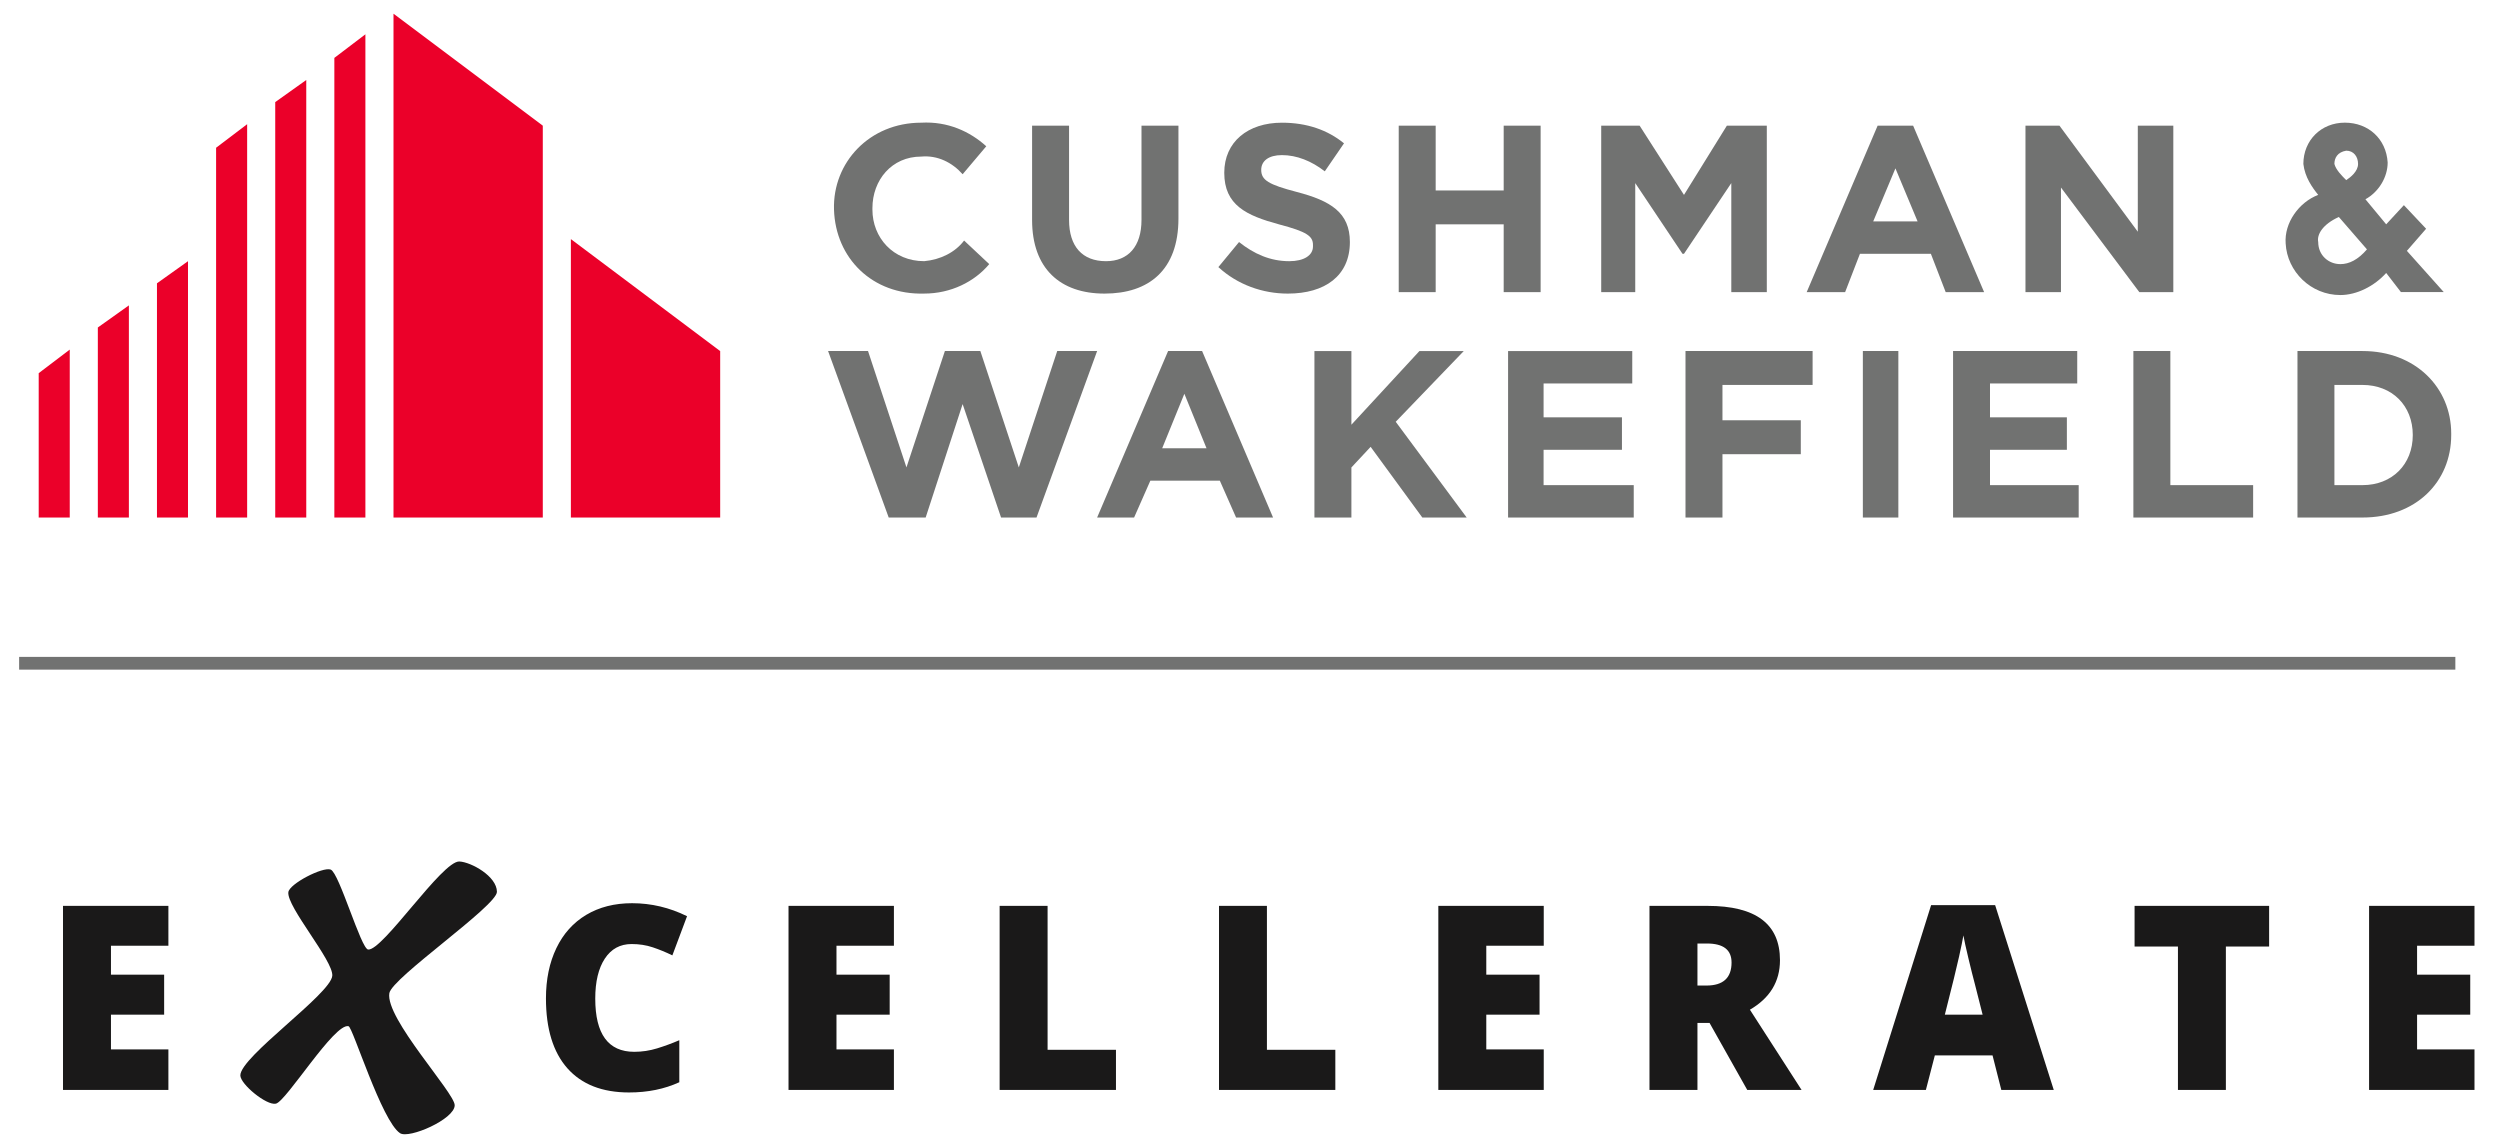 <?xml version="1.0" encoding="utf-8"?>
<!-- Generator: Adobe Illustrator 16.0.0, SVG Export Plug-In . SVG Version: 6.00 Build 0)  -->
<!DOCTYPE svg PUBLIC "-//W3C//DTD SVG 1.1//EN" "http://www.w3.org/Graphics/SVG/1.1/DTD/svg11.dtd">
<svg version="1.1" id="Layer_1" xmlns="http://www.w3.org/2000/svg" xmlns:xlink="http://www.w3.org/1999/xlink" x="0px" y="0px"
	 width="196px" height="90px" viewBox="0 0 196 90" enable-background="new 0 0 196 90" xml:space="preserve">
<g>
	<g>
		<g>
			<g>
				<defs>
					<polygon id="SVGID_1_" points="30.85,40.576 30.85,1.074 42.555,9.853 42.555,40.576 					"/>
				</defs>
				<clipPath id="SVGID_2_">
					<use xlink:href="#SVGID_1_"  overflow="visible"/>
				</clipPath>
				<g clip-path="url(#SVGID_2_)">
					<defs>
						<rect id="SVGID_3_" x="-23.875" y="-25.94" width="1161.569" height="5449.934"/>
					</defs>
					<clipPath id="SVGID_4_">
						<use xlink:href="#SVGID_3_"  overflow="visible"/>
					</clipPath>
					<rect x="27.221" y="-2.557" clip-path="url(#SVGID_4_)" fill="#EB0029" width="18.963" height="46.764"/>
				</g>
			</g>
			<g>
				<defs>
					<polygon id="SVGID_5_" points="26.213,40.576 26.213,4.539 28.647,2.69 28.647,40.576 					"/>
				</defs>
				<clipPath id="SVGID_6_">
					<use xlink:href="#SVGID_5_"  overflow="visible"/>
				</clipPath>
				<g clip-path="url(#SVGID_6_)">
					<defs>
						<rect id="SVGID_7_" x="-23.875" y="-25.94" width="1161.569" height="5449.934"/>
					</defs>
					<clipPath id="SVGID_8_">
						<use xlink:href="#SVGID_7_"  overflow="visible"/>
					</clipPath>
					<rect x="22.584" y="-0.938" clip-path="url(#SVGID_8_)" fill="#EB0029" width="9.694" height="45.145"/>
				</g>
			</g>
			<g>
				<defs>
					<polygon id="SVGID_9_" points="21.578,40.576 21.578,8.004 24.011,6.272 24.011,40.576 					"/>
				</defs>
				<clipPath id="SVGID_10_">
					<use xlink:href="#SVGID_9_"  overflow="visible"/>
				</clipPath>
				<g clip-path="url(#SVGID_10_)">
					<defs>
						<rect id="SVGID_11_" x="-23.875" y="-25.94" width="1161.569" height="5449.934"/>
					</defs>
					<clipPath id="SVGID_12_">
						<use xlink:href="#SVGID_11_"  overflow="visible"/>
					</clipPath>
					<rect x="17.949" y="2.642" clip-path="url(#SVGID_12_)" fill="#EB0029" width="9.691" height="41.565"/>
				</g>
			</g>
			<g>
				<defs>
					<polygon id="SVGID_13_" points="16.942,40.576 16.942,11.583 19.376,9.737 19.376,40.576 					"/>
				</defs>
				<clipPath id="SVGID_14_">
					<use xlink:href="#SVGID_13_"  overflow="visible"/>
				</clipPath>
				<g clip-path="url(#SVGID_14_)">
					<defs>
						<rect id="SVGID_15_" x="-23.875" y="-25.94" width="1161.569" height="5449.934"/>
					</defs>
					<clipPath id="SVGID_16_">
						<use xlink:href="#SVGID_15_"  overflow="visible"/>
					</clipPath>
					<rect x="13.312" y="6.107" clip-path="url(#SVGID_16_)" fill="#EB0029" width="9.695" height="38.1"/>
				</g>
			</g>
			<g>
				<defs>
					<polygon id="SVGID_17_" points="44.757,40.576 44.757,18.746 56.462,27.525 56.462,40.576 					"/>
				</defs>
				<clipPath id="SVGID_18_">
					<use xlink:href="#SVGID_17_"  overflow="visible"/>
				</clipPath>
				<g clip-path="url(#SVGID_18_)">
					<defs>
						<rect id="SVGID_19_" x="-23.875" y="-25.94" width="1161.569" height="5449.934"/>
					</defs>
					<clipPath id="SVGID_20_">
						<use xlink:href="#SVGID_19_"  overflow="visible"/>
					</clipPath>
					<rect x="41.126" y="15.116" clip-path="url(#SVGID_20_)" fill="#EB0029" width="18.966" height="29.091"/>
				</g>
			</g>
			<g>
				<defs>
					<polygon id="SVGID_21_" points="12.306,40.576 12.306,22.211 14.739,20.478 14.739,40.576 					"/>
				</defs>
				<clipPath id="SVGID_22_">
					<use xlink:href="#SVGID_21_"  overflow="visible"/>
				</clipPath>
				<g clip-path="url(#SVGID_22_)">
					<defs>
						<rect id="SVGID_23_" x="-23.875" y="-25.94" width="1161.569" height="5449.934"/>
					</defs>
					<clipPath id="SVGID_24_">
						<use xlink:href="#SVGID_23_"  overflow="visible"/>
					</clipPath>
					<rect x="8.677" y="16.847" clip-path="url(#SVGID_24_)" fill="#EB0029" width="9.692" height="27.36"/>
				</g>
			</g>
			<g>
				<defs>
					<polygon id="SVGID_25_" points="7.67,40.576 7.67,25.676 10.104,23.942 10.104,40.576 					"/>
				</defs>
				<clipPath id="SVGID_26_">
					<use xlink:href="#SVGID_25_"  overflow="visible"/>
				</clipPath>
				<g clip-path="url(#SVGID_26_)">
					<defs>
						<rect id="SVGID_27_" x="-23.875" y="-25.94" width="1161.569" height="5449.934"/>
					</defs>
					<clipPath id="SVGID_28_">
						<use xlink:href="#SVGID_27_"  overflow="visible"/>
					</clipPath>
					<rect x="4.041" y="20.312" clip-path="url(#SVGID_28_)" fill="#EB0029" width="9.694" height="23.895"/>
				</g>
			</g>
			<g>
				<defs>
					<polygon id="SVGID_29_" points="3.034,40.576 3.034,29.256 5.468,27.408 5.468,40.576 					"/>
				</defs>
				<clipPath id="SVGID_30_">
					<use xlink:href="#SVGID_29_"  overflow="visible"/>
				</clipPath>
				<g clip-path="url(#SVGID_30_)">
					<defs>
						<rect id="SVGID_31_" x="-23.875" y="-25.94" width="1161.569" height="5449.934"/>
					</defs>
					<clipPath id="SVGID_32_">
						<use xlink:href="#SVGID_31_"  overflow="visible"/>
					</clipPath>
					<rect x="-0.595" y="23.779" clip-path="url(#SVGID_32_)" fill="#EB0029" width="9.693" height="20.427"/>
				</g>
			</g>
			<g>
				<defs>
					<path id="SVGID_33_" d="M86.595,23.018c-3.477,0-5.679-1.963-5.679-5.774V9.851h2.898v7.392c0,2.08,1.042,3.234,2.897,3.234
						c1.739,0,2.782-1.154,2.782-3.234V9.851h2.897v7.275C92.391,21.171,90.072,23.018,86.595,23.018"/>
				</defs>
				<clipPath id="SVGID_34_">
					<use xlink:href="#SVGID_33_"  overflow="visible"/>
				</clipPath>
				<g clip-path="url(#SVGID_34_)">
					<defs>
						<rect id="SVGID_35_" x="-23.875" y="-25.94" width="1161.569" height="5449.934"/>
					</defs>
					<clipPath id="SVGID_36_">
						<use xlink:href="#SVGID_35_"  overflow="visible"/>
					</clipPath>
					<rect x="77.285" y="6.221" clip-path="url(#SVGID_36_)" fill="#717271" width="18.734" height="20.427"/>
				</g>
			</g>
			<g>
				<defs>
					<path id="SVGID_37_" d="M100.965,23.018c-1.967,0-3.939-0.691-5.445-2.078l1.621-1.964c1.16,0.924,2.437,1.501,3.941,1.501
						c1.158,0,1.855-0.462,1.855-1.154v-0.116c0-0.694-0.465-1.039-2.668-1.618c-2.547-0.691-4.287-1.501-4.287-4.042
						c0-2.427,1.854-3.928,4.521-3.928c1.969,0,3.593,0.578,4.867,1.618l-1.506,2.195c-1.044-0.811-2.201-1.272-3.361-1.272
						c-1.045,0-1.623,0.461-1.623,1.157c0,0.806,0.578,1.154,2.783,1.731c2.663,0.693,4.168,1.619,4.168,3.927
						C105.832,21.632,103.865,23.018,100.965,23.018"/>
				</defs>
				<clipPath id="SVGID_38_">
					<use xlink:href="#SVGID_37_"  overflow="visible"/>
				</clipPath>
				<g clip-path="url(#SVGID_38_)">
					<defs>
						<rect id="SVGID_39_" x="-23.875" y="-25.94" width="1161.569" height="5449.934"/>
					</defs>
					<clipPath id="SVGID_40_">
						<use xlink:href="#SVGID_39_"  overflow="visible"/>
					</clipPath>
					<rect x="91.889" y="5.99" clip-path="url(#SVGID_40_)" fill="#717271" width="17.577" height="20.659"/>
				</g>
			</g>
			<g>
				<defs>
					<polygon id="SVGID_41_" points="117.889,22.903 117.889,17.589 112.557,17.589 112.557,22.903 109.66,22.903 109.66,9.851 
						112.557,9.851 112.557,14.933 117.889,14.933 117.889,9.851 120.785,9.851 120.785,22.903 					"/>
				</defs>
				<clipPath id="SVGID_42_">
					<use xlink:href="#SVGID_41_"  overflow="visible"/>
				</clipPath>
				<g clip-path="url(#SVGID_42_)">
					<defs>
						<rect id="SVGID_43_" x="-23.875" y="-25.94" width="1161.569" height="5449.934"/>
					</defs>
					<clipPath id="SVGID_44_">
						<use xlink:href="#SVGID_43_"  overflow="visible"/>
					</clipPath>
					<rect x="106.028" y="6.221" clip-path="url(#SVGID_44_)" fill="#717271" width="18.385" height="20.312"/>
				</g>
			</g>
			<g>
				<defs>
					<polygon id="SVGID_45_" points="167.724,22.903 161.58,14.703 161.58,22.903 158.797,22.903 158.797,9.851 161.461,9.851 
						167.604,18.167 167.604,9.851 170.388,9.851 170.388,22.903 					"/>
				</defs>
				<clipPath id="SVGID_46_">
					<use xlink:href="#SVGID_45_"  overflow="visible"/>
				</clipPath>
				<g clip-path="url(#SVGID_46_)">
					<defs>
						<rect id="SVGID_47_" x="-23.875" y="-25.94" width="1161.569" height="5449.934"/>
					</defs>
					<clipPath id="SVGID_48_">
						<use xlink:href="#SVGID_47_"  overflow="visible"/>
					</clipPath>
					<rect x="155.17" y="6.221" clip-path="url(#SVGID_48_)" fill="#717271" width="18.845" height="20.312"/>
				</g>
			</g>
			<g>
				<defs>
					<polygon id="SVGID_49_" points="111.511,40.575 107.458,35.032 105.95,36.648 105.95,40.575 103.051,40.575 103.051,27.524 
						105.95,27.524 105.95,33.298 111.281,27.524 114.758,27.524 109.425,33.067 114.989,40.575 					"/>
				</defs>
				<clipPath id="SVGID_50_">
					<use xlink:href="#SVGID_49_"  overflow="visible"/>
				</clipPath>
				<g clip-path="url(#SVGID_50_)">
					<defs>
						<rect id="SVGID_51_" x="-23.875" y="-25.94" width="1161.569" height="5449.934"/>
					</defs>
					<clipPath id="SVGID_52_">
						<use xlink:href="#SVGID_51_"  overflow="visible"/>
					</clipPath>
					<rect x="99.424" y="23.894" clip-path="url(#SVGID_52_)" fill="#717271" width="19.194" height="20.312"/>
				</g>
			</g>
			<g>
				<defs>
					<polygon id="SVGID_53_" points="118.233,40.575 118.233,27.524 127.969,27.524 127.969,30.064 121.017,30.064 121.017,32.721 
						127.161,32.721 127.161,35.262 121.017,35.262 121.017,38.035 128.085,38.035 128.085,40.575 					"/>
				</defs>
				<clipPath id="SVGID_54_">
					<use xlink:href="#SVGID_53_"  overflow="visible"/>
				</clipPath>
				<g clip-path="url(#SVGID_54_)">
					<defs>
						<rect id="SVGID_55_" x="-23.875" y="-25.94" width="1161.569" height="5449.934"/>
					</defs>
					<clipPath id="SVGID_56_">
						<use xlink:href="#SVGID_55_"  overflow="visible"/>
					</clipPath>
					<rect x="114.605" y="23.894" clip-path="url(#SVGID_56_)" fill="#717271" width="17.108" height="20.312"/>
				</g>
			</g>
			<g>
				<defs>
					<rect id="SVGID_57_" x="146.048" y="27.521" width="2.783" height="13.053"/>
				</defs>
				<clipPath id="SVGID_58_">
					<use xlink:href="#SVGID_57_"  overflow="visible"/>
				</clipPath>
				<g clip-path="url(#SVGID_58_)">
					<defs>
						<rect id="SVGID_59_" x="-23.875" y="-25.94" width="1161.569" height="5449.934"/>
					</defs>
					<clipPath id="SVGID_60_">
						<use xlink:href="#SVGID_59_"  overflow="visible"/>
					</clipPath>
					<rect x="142.422" y="23.893" clip-path="url(#SVGID_60_)" fill="#717271" width="10.037" height="20.313"/>
				</g>
			</g>
			<g>
				<defs>
					<polygon id="SVGID_61_" points="153.12,40.574 153.12,27.521 162.855,27.521 162.855,30.064 156.016,30.064 156.016,32.721 
						162.043,32.721 162.043,35.262 156.016,35.262 156.016,38.034 162.969,38.034 162.969,40.574 					"/>
				</defs>
				<clipPath id="SVGID_62_">
					<use xlink:href="#SVGID_61_"  overflow="visible"/>
				</clipPath>
				<g clip-path="url(#SVGID_62_)">
					<defs>
						<rect id="SVGID_63_" x="-23.875" y="-25.94" width="1161.569" height="5449.934"/>
					</defs>
					<clipPath id="SVGID_64_">
						<use xlink:href="#SVGID_63_"  overflow="visible"/>
					</clipPath>
					<rect x="149.487" y="23.893" clip-path="url(#SVGID_64_)" fill="#717271" width="17.113" height="20.312"/>
				</g>
			</g>
			<g>
				<defs>
					<polygon id="SVGID_65_" points="167.257,40.574 167.257,27.521 170.156,27.521 170.156,38.034 176.646,38.034 176.646,40.574 
											"/>
				</defs>
				<clipPath id="SVGID_66_">
					<use xlink:href="#SVGID_65_"  overflow="visible"/>
				</clipPath>
				<g clip-path="url(#SVGID_66_)">
					<defs>
						<rect id="SVGID_67_" x="-23.875" y="-25.94" width="1161.569" height="5449.934"/>
					</defs>
					<clipPath id="SVGID_68_">
						<use xlink:href="#SVGID_67_"  overflow="visible"/>
					</clipPath>
					<rect x="163.63" y="23.893" clip-path="url(#SVGID_68_)" fill="#717271" width="16.648" height="20.312"/>
				</g>
			</g>
			<g>
				<defs>
					<path id="SVGID_69_" d="M189.162,34.106c0-2.31-1.624-3.927-3.941-3.927h-2.203v7.855h2.203
						C187.538,38.034,189.162,36.415,189.162,34.106 M185.221,40.574h-5.099V27.521h5.099c4.171,0,6.954,2.888,6.954,6.469v0.115
						C192.175,37.802,189.392,40.574,185.221,40.574"/>
				</defs>
				<clipPath id="SVGID_70_">
					<use xlink:href="#SVGID_69_"  overflow="visible"/>
				</clipPath>
				<g clip-path="url(#SVGID_70_)">
					<defs>
						<rect id="SVGID_71_" x="-23.875" y="-25.94" width="1161.569" height="5449.934"/>
					</defs>
					<clipPath id="SVGID_72_">
						<use xlink:href="#SVGID_71_"  overflow="visible"/>
					</clipPath>
					<rect x="176.496" y="23.893" clip-path="url(#SVGID_72_)" fill="#717271" width="19.312" height="20.312"/>
				</g>
			</g>
			<g>
				<defs>
					<path id="SVGID_73_" d="M72.457,20.476c-2.434,0-4.059-1.849-4.059-4.042v-0.115c0-2.197,1.509-4.043,3.826-4.043
						c1.276-0.117,2.433,0.462,3.247,1.385l1.853-2.193c-1.275-1.155-3.013-1.964-5.1-1.849c-4.056,0-6.953,3.12-6.838,6.815
						c0.117,3.812,3.012,6.7,7.071,6.583c2.086,0,3.94-0.923,5.099-2.31l-1.971-1.848C74.89,19.784,73.73,20.361,72.457,20.476"/>
				</defs>
				<clipPath id="SVGID_74_">
					<use xlink:href="#SVGID_73_"  overflow="visible"/>
				</clipPath>
				<g clip-path="url(#SVGID_74_)">
					<defs>
						<rect id="SVGID_75_" x="-23.875" y="-25.94" width="1161.569" height="5449.934"/>
					</defs>
					<clipPath id="SVGID_76_">
						<use xlink:href="#SVGID_75_"  overflow="visible"/>
					</clipPath>
					<rect x="61.753" y="5.977" clip-path="url(#SVGID_76_)" fill="#717271" width="19.433" height="20.674"/>
				</g>
			</g>
			<g>
				<defs>
					<polygon id="SVGID_77_" points="135.387,9.851 138.518,9.851 138.518,22.902 135.734,22.902 135.734,14.355 132.024,19.899 
						131.909,19.899 128.203,14.355 128.203,22.902 125.535,22.902 125.535,9.851 128.546,9.851 132.024,15.28 					"/>
				</defs>
				<clipPath id="SVGID_78_">
					<use xlink:href="#SVGID_77_"  overflow="visible"/>
				</clipPath>
				<g clip-path="url(#SVGID_78_)">
					<defs>
						<rect id="SVGID_79_" x="-23.875" y="-25.94" width="1161.569" height="5449.934"/>
					</defs>
					<clipPath id="SVGID_80_">
						<use xlink:href="#SVGID_79_"  overflow="visible"/>
					</clipPath>
					<rect x="121.905" y="6.22" clip-path="url(#SVGID_80_)" fill="#717271" width="20.239" height="20.312"/>
				</g>
			</g>
			<g>
				<defs>
					<path id="SVGID_81_" d="M146.86,17.357l1.741-4.157l1.737,4.157H146.86z M147.207,9.85l-5.562,13.052h3.013l1.161-3.003h5.562
						l1.161,3.003h3.013L149.988,9.85H147.207z"/>
				</defs>
				<clipPath id="SVGID_82_">
					<use xlink:href="#SVGID_81_"  overflow="visible"/>
				</clipPath>
				<g clip-path="url(#SVGID_82_)">
					<defs>
						<rect id="SVGID_83_" x="-23.875" y="-25.94" width="1161.569" height="5449.934"/>
					</defs>
					<clipPath id="SVGID_84_">
						<use xlink:href="#SVGID_83_"  overflow="visible"/>
					</clipPath>
					<rect x="138.015" y="6.22" clip-path="url(#SVGID_84_)" fill="#717271" width="21.167" height="20.313"/>
				</g>
			</g>
			<g>
				<defs>
					<path id="SVGID_85_" d="M91.115,35.145l1.739-4.274l1.738,4.274H91.115z M91.579,27.521l-5.564,13.052h2.899l1.273-2.887h5.448
						l1.274,2.887h2.899l-5.563-13.052H91.579z"/>
				</defs>
				<clipPath id="SVGID_86_">
					<use xlink:href="#SVGID_85_"  overflow="visible"/>
				</clipPath>
				<g clip-path="url(#SVGID_86_)">
					<defs>
						<rect id="SVGID_87_" x="-23.875" y="-25.94" width="1161.569" height="5449.934"/>
					</defs>
					<clipPath id="SVGID_88_">
						<use xlink:href="#SVGID_87_"  overflow="visible"/>
					</clipPath>
					<rect x="82.385" y="23.892" clip-path="url(#SVGID_88_)" fill="#717271" width="21.051" height="20.312"/>
				</g>
			</g>
			<g>
				<defs>
					<polygon id="SVGID_89_" points="135.041,30.178 135.041,32.949 141.183,32.949 141.183,35.607 135.041,35.607 135.041,40.573 
						132.143,40.573 132.143,27.521 142.108,27.521 142.108,30.178 					"/>
				</defs>
				<clipPath id="SVGID_90_">
					<use xlink:href="#SVGID_89_"  overflow="visible"/>
				</clipPath>
				<g clip-path="url(#SVGID_90_)">
					<defs>
						<rect id="SVGID_91_" x="-23.875" y="-25.94" width="1161.569" height="5449.934"/>
					</defs>
					<clipPath id="SVGID_92_">
						<use xlink:href="#SVGID_91_"  overflow="visible"/>
					</clipPath>
					<rect x="128.511" y="23.892" clip-path="url(#SVGID_92_)" fill="#717271" width="17.228" height="20.312"/>
				</g>
			</g>
			<g>
				<defs>
					<polygon id="SVGID_93_" points="82.887,27.521 79.875,36.646 76.859,27.521 74.079,27.521 71.066,36.646 68.053,27.521 
						64.922,27.521 69.674,40.573 72.572,40.573 75.47,31.679 78.483,40.573 81.263,40.573 86.015,27.521 					"/>
				</defs>
				<clipPath id="SVGID_94_">
					<use xlink:href="#SVGID_93_"  overflow="visible"/>
				</clipPath>
				<g clip-path="url(#SVGID_94_)">
					<defs>
						<rect id="SVGID_95_" x="-23.875" y="-25.94" width="1161.569" height="5449.934"/>
					</defs>
					<clipPath id="SVGID_96_">
						<use xlink:href="#SVGID_95_"  overflow="visible"/>
					</clipPath>
					<rect x="61.293" y="23.892" clip-path="url(#SVGID_96_)" fill="#717271" width="28.351" height="20.312"/>
				</g>
			</g>
			<g>
				<defs>
					<path id="SVGID_97_" d="M183.944,14.122c-0.346-0.344-0.808-0.807-0.927-1.269c0-0.462,0.236-0.925,0.927-1.04
						c0.581,0,0.928,0.462,0.928,1.04C184.872,13.43,184.294,13.893,183.944,14.122z M185.569,19.551
						c-0.697,0.809-1.389,1.156-2.084,1.156c-0.929,0-1.737-0.693-1.737-1.733c-0.119-0.577,0.342-1.387,1.617-1.963L185.569,19.551
						z M188.7,19.667l1.508-1.733l-1.743-1.849l-1.388,1.501l-1.627-1.963c1.046-0.578,1.743-1.731,1.743-2.886
						c-0.116-1.848-1.506-3.12-3.361-3.12c-0.928,0-1.742,0.348-2.321,0.925c-0.577,0.577-0.927,1.386-0.927,2.311
						c0.118,1.04,0.697,1.848,1.164,2.426c-1.511,0.576-2.672,2.193-2.552,3.809c0.116,2.197,1.969,4.044,4.289,4.044
						c1.275,0,2.664-0.693,3.592-1.732l1.156,1.501h3.359L188.7,19.667z"/>
				</defs>
				<clipPath id="SVGID_98_">
					<use xlink:href="#SVGID_97_"  overflow="visible"/>
				</clipPath>
				<g clip-path="url(#SVGID_98_)">
					<defs>
						<rect id="SVGID_99_" x="-23.875" y="-25.94" width="1161.569" height="5449.934"/>
					</defs>
					<clipPath id="SVGID_100_">
						<use xlink:href="#SVGID_99_"  overflow="visible"/>
					</clipPath>
					<rect x="175.56" y="5.986" clip-path="url(#SVGID_100_)" fill="#717271" width="19.669" height="20.775"/>
				</g>
			</g>
			<g>
				<defs>
					<polyline id="SVGID_101_" points="13.202,85.452 4.939,85.452 4.939,71.021 13.202,71.021 13.202,74.147 8.7,74.147 
						8.7,76.416 12.869,76.416 12.869,79.549 8.7,79.549 8.7,82.273 13.202,82.273 13.202,85.452 					"/>
				</defs>
				<clipPath id="SVGID_102_">
					<use xlink:href="#SVGID_101_"  overflow="visible"/>
				</clipPath>
				<g clip-path="url(#SVGID_102_)">
					<defs>
						<rect id="SVGID_103_" x="-23.875" y="-25.94" width="1161.569" height="5449.934"/>
					</defs>
					<clipPath id="SVGID_104_">
						<use xlink:href="#SVGID_103_"  overflow="visible"/>
					</clipPath>
					<rect x="1.309" y="67.389" clip-path="url(#SVGID_104_)" fill="#1A1919" width="15.524" height="21.691"/>
				</g>
			</g>
			<g>
				<defs>
					<path id="SVGID_105_" d="M49.517,74.013c-0.896,0-1.593,0.378-2.097,1.139c-0.5,0.76-0.752,1.806-0.752,3.142
						c0,2.777,1.02,4.168,3.058,4.168c0.617,0,1.213-0.092,1.789-0.269c0.577-0.178,1.16-0.39,1.743-0.641v3.295
						c-1.163,0.534-2.477,0.802-3.941,0.802c-2.102,0-3.712-0.634-4.832-1.894c-1.12-1.265-1.682-3.093-1.682-5.481
						c0-1.494,0.272-2.806,0.816-3.938c0.542-1.131,1.323-2,2.342-2.611c1.019-0.607,2.214-0.914,3.592-0.914
						c1.503,0,2.943,0.342,4.312,1.019l-1.151,3.071c-0.514-0.251-1.027-0.461-1.542-0.633S50.107,74.013,49.517,74.013"/>
				</defs>
				<clipPath id="SVGID_106_">
					<use xlink:href="#SVGID_105_"  overflow="visible"/>
				</clipPath>
				<g clip-path="url(#SVGID_106_)">
					<defs>
						<rect id="SVGID_107_" x="-23.875" y="-25.94" width="1161.569" height="5449.934"/>
					</defs>
					<clipPath id="SVGID_108_">
						<use xlink:href="#SVGID_107_"  overflow="visible"/>
					</clipPath>
					<rect x="39.174" y="67.183" clip-path="url(#SVGID_108_)" fill="#1A1919" width="18.322" height="22.094"/>
				</g>
			</g>
			<g>
				<defs>
					<polyline id="SVGID_109_" points="70.083,85.452 61.82,85.452 61.82,71.021 70.083,71.021 70.083,74.147 65.58,74.147 
						65.58,76.416 69.751,76.416 69.751,79.549 65.58,79.549 65.58,82.273 70.083,82.273 70.083,85.452 					"/>
				</defs>
				<clipPath id="SVGID_110_">
					<use xlink:href="#SVGID_109_"  overflow="visible"/>
				</clipPath>
				<g clip-path="url(#SVGID_110_)">
					<defs>
						<rect id="SVGID_111_" x="-23.875" y="-25.94" width="1161.569" height="5449.934"/>
					</defs>
					<clipPath id="SVGID_112_">
						<use xlink:href="#SVGID_111_"  overflow="visible"/>
					</clipPath>
					<rect x="58.19" y="67.389" clip-path="url(#SVGID_112_)" fill="#1A1919" width="15.524" height="21.691"/>
				</g>
			</g>
			<g>
				<defs>
					<polyline id="SVGID_113_" points="78.371,85.452 78.371,71.021 82.131,71.021 82.131,82.302 87.492,82.302 87.492,85.452 
						78.371,85.452 					"/>
				</defs>
				<clipPath id="SVGID_114_">
					<use xlink:href="#SVGID_113_"  overflow="visible"/>
				</clipPath>
				<g clip-path="url(#SVGID_114_)">
					<defs>
						<rect id="SVGID_115_" x="-23.875" y="-25.94" width="1161.569" height="5449.934"/>
					</defs>
					<clipPath id="SVGID_116_">
						<use xlink:href="#SVGID_115_"  overflow="visible"/>
					</clipPath>
					<rect x="74.741" y="67.389" clip-path="url(#SVGID_116_)" fill="#1A1919" width="16.381" height="21.691"/>
				</g>
			</g>
			<g>
				<defs>
					<polyline id="SVGID_117_" points="95.57,85.452 95.57,71.021 99.327,71.021 99.327,82.302 104.69,82.302 104.69,85.452 
						95.57,85.452 					"/>
				</defs>
				<clipPath id="SVGID_118_">
					<use xlink:href="#SVGID_117_"  overflow="visible"/>
				</clipPath>
				<g clip-path="url(#SVGID_118_)">
					<defs>
						<rect id="SVGID_119_" x="-23.875" y="-25.94" width="1161.569" height="5449.934"/>
					</defs>
					<clipPath id="SVGID_120_">
						<use xlink:href="#SVGID_119_"  overflow="visible"/>
					</clipPath>
					<rect x="91.939" y="67.389" clip-path="url(#SVGID_120_)" fill="#1A1919" width="16.378" height="21.691"/>
				</g>
			</g>
			<g>
				<defs>
					<polyline id="SVGID_121_" points="121.03,85.452 112.765,85.452 112.765,71.021 121.03,71.021 121.03,74.147 116.525,74.147 
						116.525,76.416 120.701,76.416 120.701,79.549 116.525,79.549 116.525,82.273 121.03,82.273 121.03,85.452 					"/>
				</defs>
				<clipPath id="SVGID_122_">
					<use xlink:href="#SVGID_121_"  overflow="visible"/>
				</clipPath>
				<g clip-path="url(#SVGID_122_)">
					<defs>
						<rect id="SVGID_123_" x="-23.875" y="-25.94" width="1161.569" height="5449.934"/>
					</defs>
					<clipPath id="SVGID_124_">
						<use xlink:href="#SVGID_123_"  overflow="visible"/>
					</clipPath>
					<rect x="109.137" y="67.389" clip-path="url(#SVGID_124_)" fill="#1A1919" width="15.525" height="21.691"/>
				</g>
			</g>
			<g>
				<defs>
					<path id="SVGID_125_" d="M133.08,80.2v5.252h-3.761V71.021h4.559c3.784,0,5.672,1.419,5.672,4.261
						c0,1.673-0.787,2.966-2.357,3.879l4.051,6.292h-4.259L134.03,80.2H133.08z M133.08,77.267h0.701
						c1.314,0,1.973-0.601,1.973-1.806c0-0.994-0.643-1.49-1.93-1.49h-0.744V77.267z"/>
				</defs>
				<clipPath id="SVGID_126_">
					<use xlink:href="#SVGID_125_"  overflow="visible"/>
				</clipPath>
				<g clip-path="url(#SVGID_126_)">
					<defs>
						<rect id="SVGID_127_" x="-23.875" y="-25.94" width="1161.569" height="5449.934"/>
					</defs>
					<clipPath id="SVGID_128_">
						<use xlink:href="#SVGID_127_"  overflow="visible"/>
					</clipPath>
					<rect x="125.687" y="67.389" clip-path="url(#SVGID_128_)" fill="#1A1919" width="19.19" height="21.691"/>
				</g>
			</g>
			<g>
				<defs>
					<path id="SVGID_129_" d="M156.903,85.452l-0.687-2.707h-4.525l-0.702,2.707h-4.131L151.4,70.96h5.018l4.597,14.492H156.903z
						 M155.437,79.549l-0.601-2.373c-0.141-0.522-0.311-1.205-0.511-2.038c-0.2-0.837-0.331-1.437-0.394-1.8
						c-0.055,0.336-0.169,0.891-0.34,1.66c-0.167,0.77-0.54,2.284-1.115,4.551H155.437z"/>
				</defs>
				<clipPath id="SVGID_130_">
					<use xlink:href="#SVGID_129_"  overflow="visible"/>
				</clipPath>
				<g clip-path="url(#SVGID_130_)">
					<defs>
						<rect id="SVGID_131_" x="-23.875" y="-25.94" width="1161.569" height="5449.934"/>
					</defs>
					<clipPath id="SVGID_132_">
						<use xlink:href="#SVGID_131_"  overflow="visible"/>
					</clipPath>
					<rect x="143.228" y="67.329" clip-path="url(#SVGID_132_)" fill="#1A1919" width="21.415" height="21.751"/>
				</g>
			</g>
			<g>
				<defs>
					<polyline id="SVGID_133_" points="174.509,85.452 170.751,85.452 170.751,74.21 167.351,74.21 167.351,71.021 177.899,71.021 
						177.899,74.21 174.509,74.21 174.509,85.452 					"/>
				</defs>
				<clipPath id="SVGID_134_">
					<use xlink:href="#SVGID_133_"  overflow="visible"/>
				</clipPath>
				<g clip-path="url(#SVGID_134_)">
					<defs>
						<rect id="SVGID_135_" x="-23.875" y="-25.94" width="1161.569" height="5449.934"/>
					</defs>
					<clipPath id="SVGID_136_">
						<use xlink:href="#SVGID_135_"  overflow="visible"/>
					</clipPath>
					<rect x="163.719" y="67.389" clip-path="url(#SVGID_136_)" fill="#1A1919" width="17.808" height="21.691"/>
				</g>
			</g>
			<g>
				<defs>
					<polyline id="SVGID_137_" points="194,85.452 185.736,85.452 185.736,71.021 194,71.021 194,74.147 189.499,74.147 
						189.499,76.416 193.667,76.416 193.667,79.549 189.499,79.549 189.499,82.273 194,82.273 194,85.452 					"/>
				</defs>
				<clipPath id="SVGID_138_">
					<use xlink:href="#SVGID_137_"  overflow="visible"/>
				</clipPath>
				<g clip-path="url(#SVGID_138_)">
					<defs>
						<rect id="SVGID_139_" x="-23.875" y="-25.94" width="1161.569" height="5449.934"/>
					</defs>
					<clipPath id="SVGID_140_">
						<use xlink:href="#SVGID_139_"  overflow="visible"/>
					</clipPath>
					<rect x="182.104" y="67.389" clip-path="url(#SVGID_140_)" fill="#1A1919" width="15.523" height="21.691"/>
				</g>
			</g>
			<g>
				<defs>
					<path id="SVGID_141_" d="M26.051,76.503c0.104-1.172-3.589-5.418-3.444-6.558c0.082-0.654,2.693-2.006,3.32-1.77
						c0.671,0.256,2.376,6.227,2.937,6.27c1.149,0.097,5.804-6.964,7.151-6.904c0.918,0.043,2.939,1.154,2.945,2.379
						c0.004,1.099-8.236,6.742-8.435,7.945c-0.331,1.972,5.124,7.811,5.124,8.785c0,1.099-3.586,2.655-4.284,2.192
						c-1.444-0.951-3.704-8.309-4.038-8.388c-1.111-0.273-4.875,5.886-5.695,6.073c-0.73,0.167-2.789-1.527-2.789-2.216
						C18.843,82.844,25.927,77.935,26.051,76.503"/>
				</defs>
				<clipPath id="SVGID_142_">
					<use xlink:href="#SVGID_141_"  overflow="visible"/>
				</clipPath>
				<g clip-path="url(#SVGID_142_)">
					<defs>
						<rect id="SVGID_143_" x="-23.875" y="-25.94" width="1161.569" height="5449.934"/>
					</defs>
					<clipPath id="SVGID_144_">
						<use xlink:href="#SVGID_143_"  overflow="visible"/>
					</clipPath>
					<rect x="15.212" y="63.913" clip-path="url(#SVGID_144_)" fill="#1A1919" width="27.379" height="28.645"/>
				</g>
			</g>
		</g>
	</g>
	<rect x="1.5" y="51.5" fill="#717271" width="191" height="1"/>
</g>
</svg>
